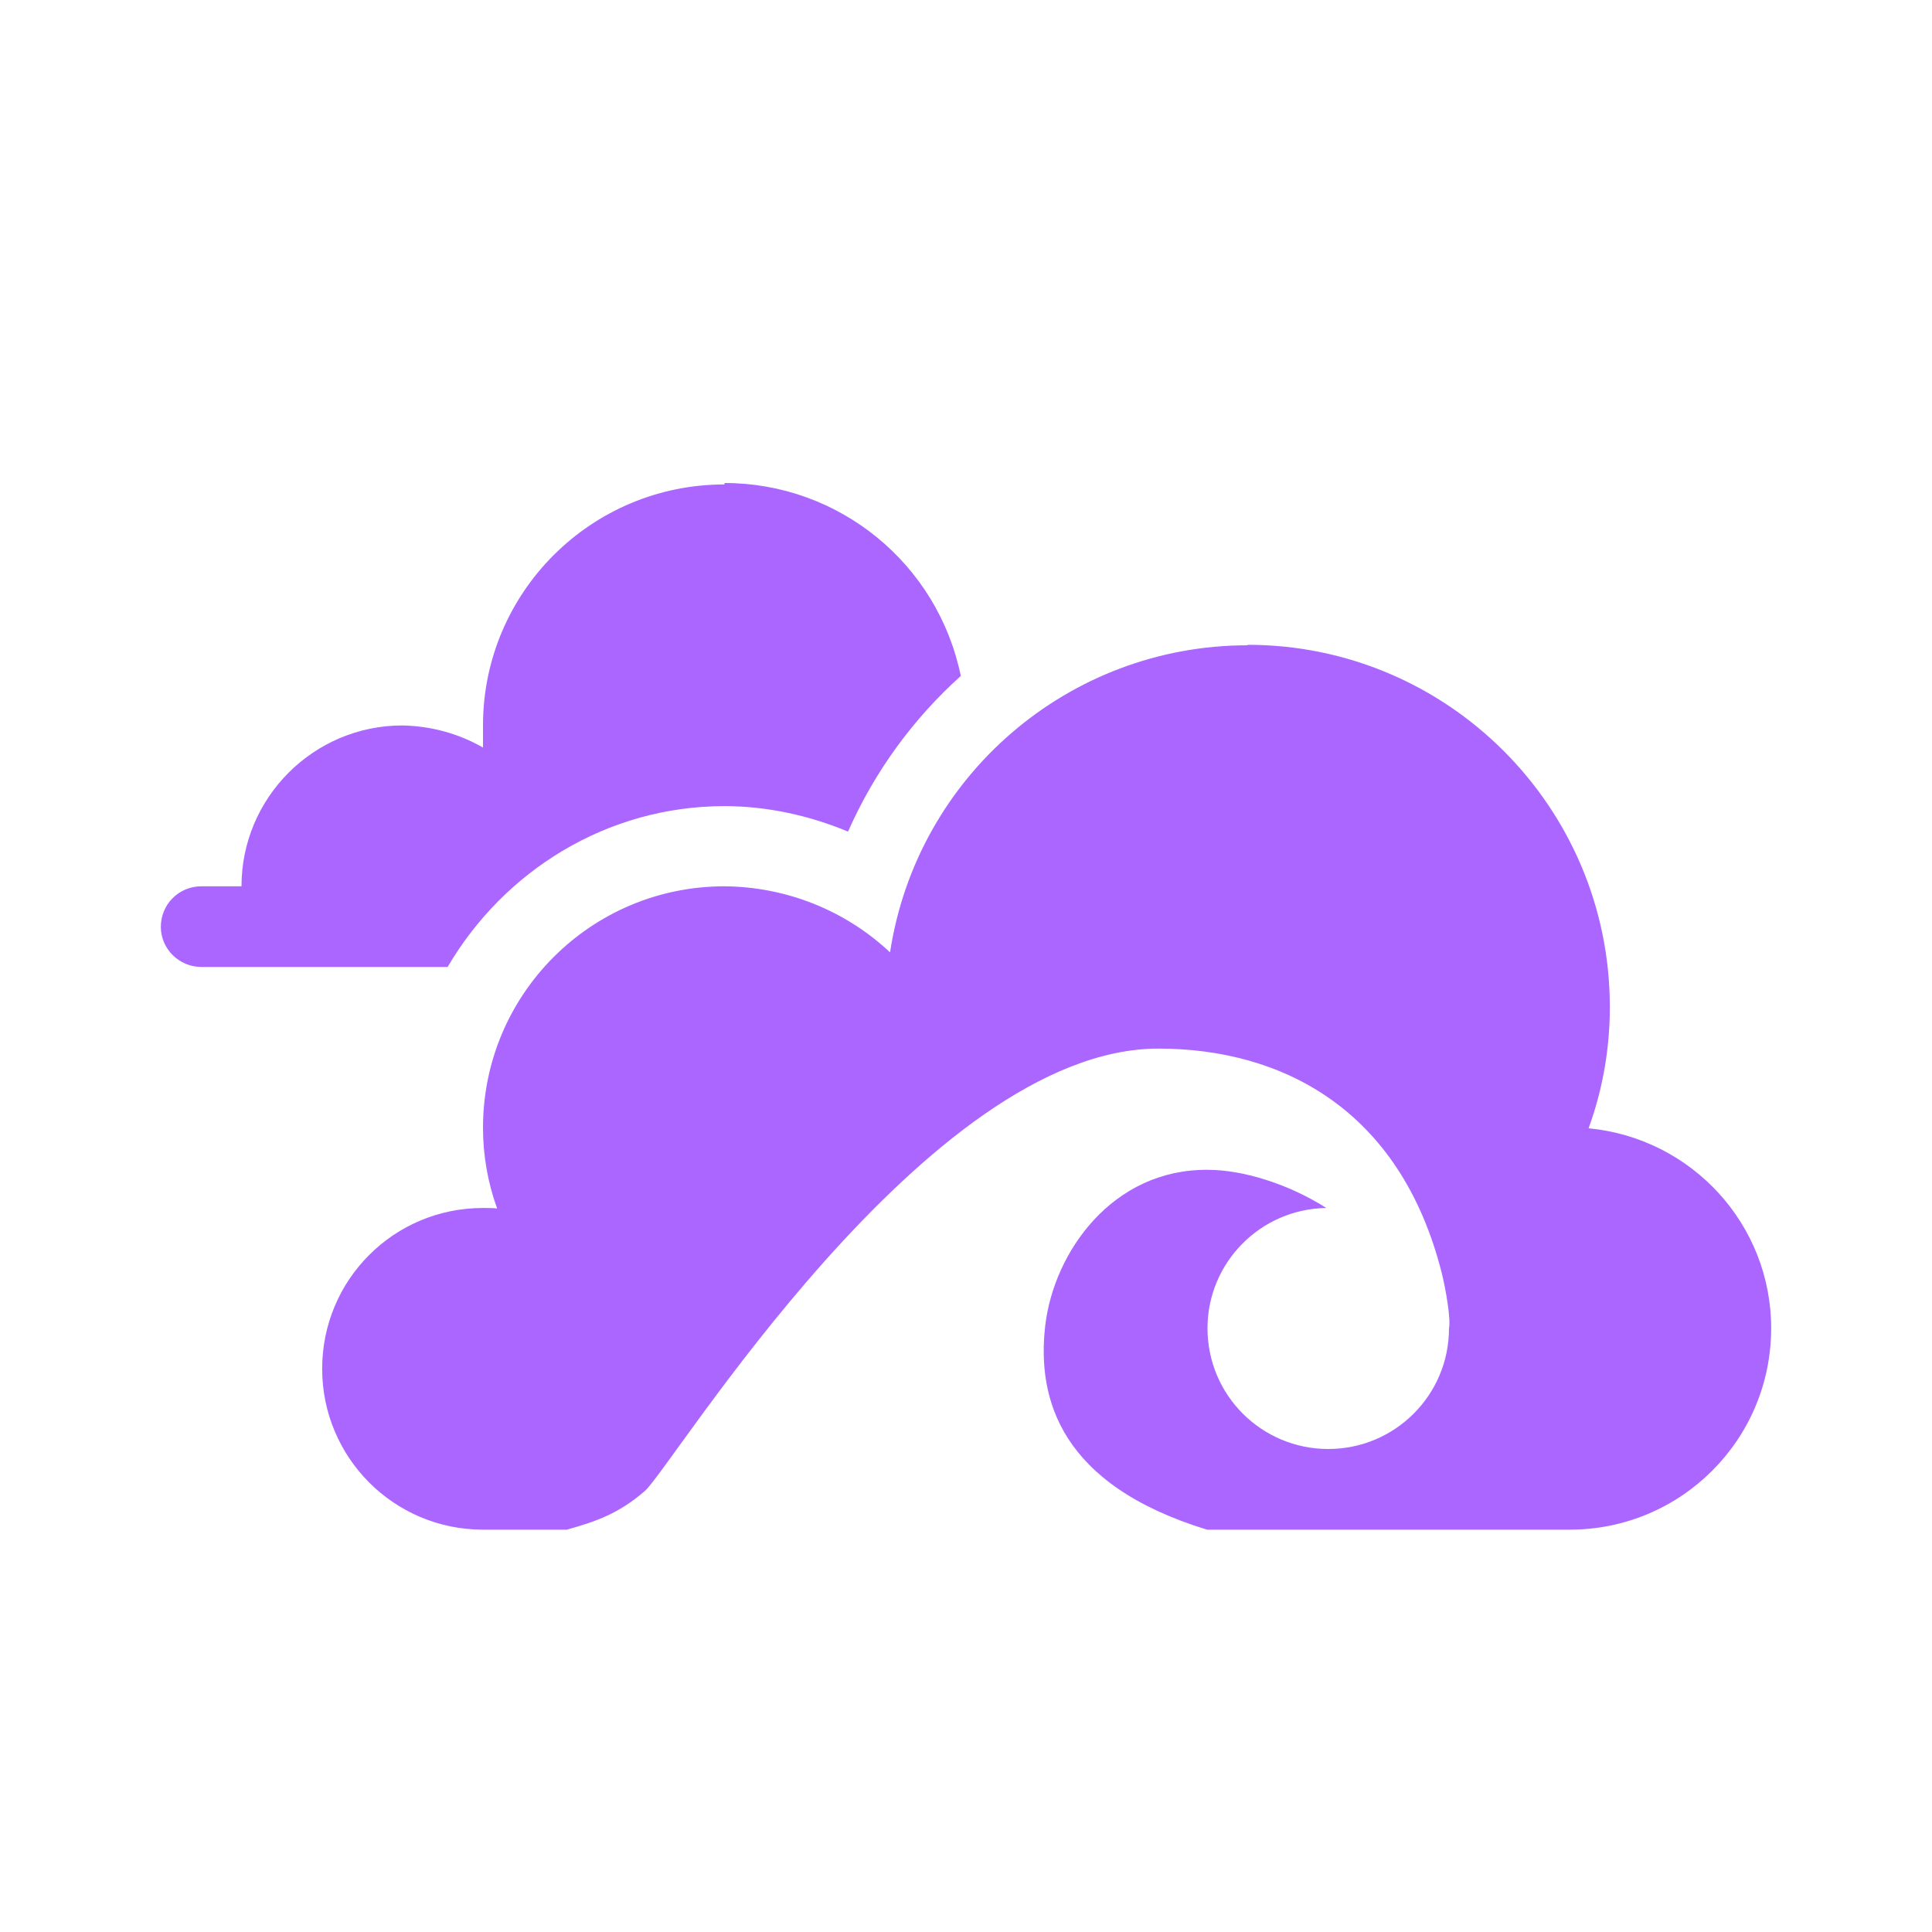 <svg xmlns="http://www.w3.org/2000/svg" xmlns:xlink="http://www.w3.org/1999/xlink" width="16" height="16" viewBox="0 0 16 16" version="1.1">
<g id="surface1">
<path style=" stroke:none;fill-rule:nonzero;fill:rgb(67.059%,40%,100%);fill-opacity:1;" d="M 6 4 L 6 4.012 C 4.895 4.012 4 4.906 4 6.008 L 4 6.191 C 3.797 6.074 3.566 6.012 3.332 6.008 C 2.598 6.008 2 6.605 2 7.34 L 1.668 7.34 C 1.578 7.34 1.492 7.375 1.43 7.438 C 1.367 7.5 1.332 7.586 1.332 7.676 C 1.332 7.859 1.484 8.008 1.668 8.008 L 3.707 8.008 C 4.172 7.215 5.023 6.676 6 6.676 C 6.355 6.676 6.703 6.754 7.023 6.887 C 7.242 6.391 7.562 5.953 7.957 5.598 C 7.766 4.668 6.949 4 6 4 Z M 10.332 5.34 L 10.332 5.344 C 8.852 5.344 7.594 6.426 7.371 7.887 C 7 7.539 6.512 7.344 6 7.34 C 4.895 7.34 4 8.234 4 9.34 C 4 9.566 4.039 9.793 4.117 10.008 C 4.078 10.004 4.039 10.004 4 10.004 C 3.262 10.004 2.668 10.598 2.668 11.336 C 2.668 12.07 3.262 12.668 4 12.668 L 4.695 12.668 C 4.945 12.598 5.129 12.531 5.34 12.348 C 5.566 12.152 7.672 8.684 9.594 8.684 C 10.609 8.684 11.598 9.18 11.941 10.547 C 11.973 10.676 12.016 10.922 12 11 C 12 11.555 11.551 12 11 12 C 10.449 12 10 11.555 10 11 C 10 10.457 10.438 10.012 10.984 10.004 C 10.672 9.805 10.293 9.688 10.004 9.688 C 9.215 9.68 8.727 10.367 8.656 10.98 C 8.586 11.59 8.785 12.297 9.996 12.668 L 13 12.668 C 13.922 12.668 14.668 11.922 14.668 11 C 14.668 10.141 14.012 9.426 13.156 9.344 C 13.273 9.023 13.332 8.684 13.332 8.34 C 13.332 6.684 11.988 5.34 10.332 5.34 Z M 10.332 5.34 "/>
</g>
</svg>
